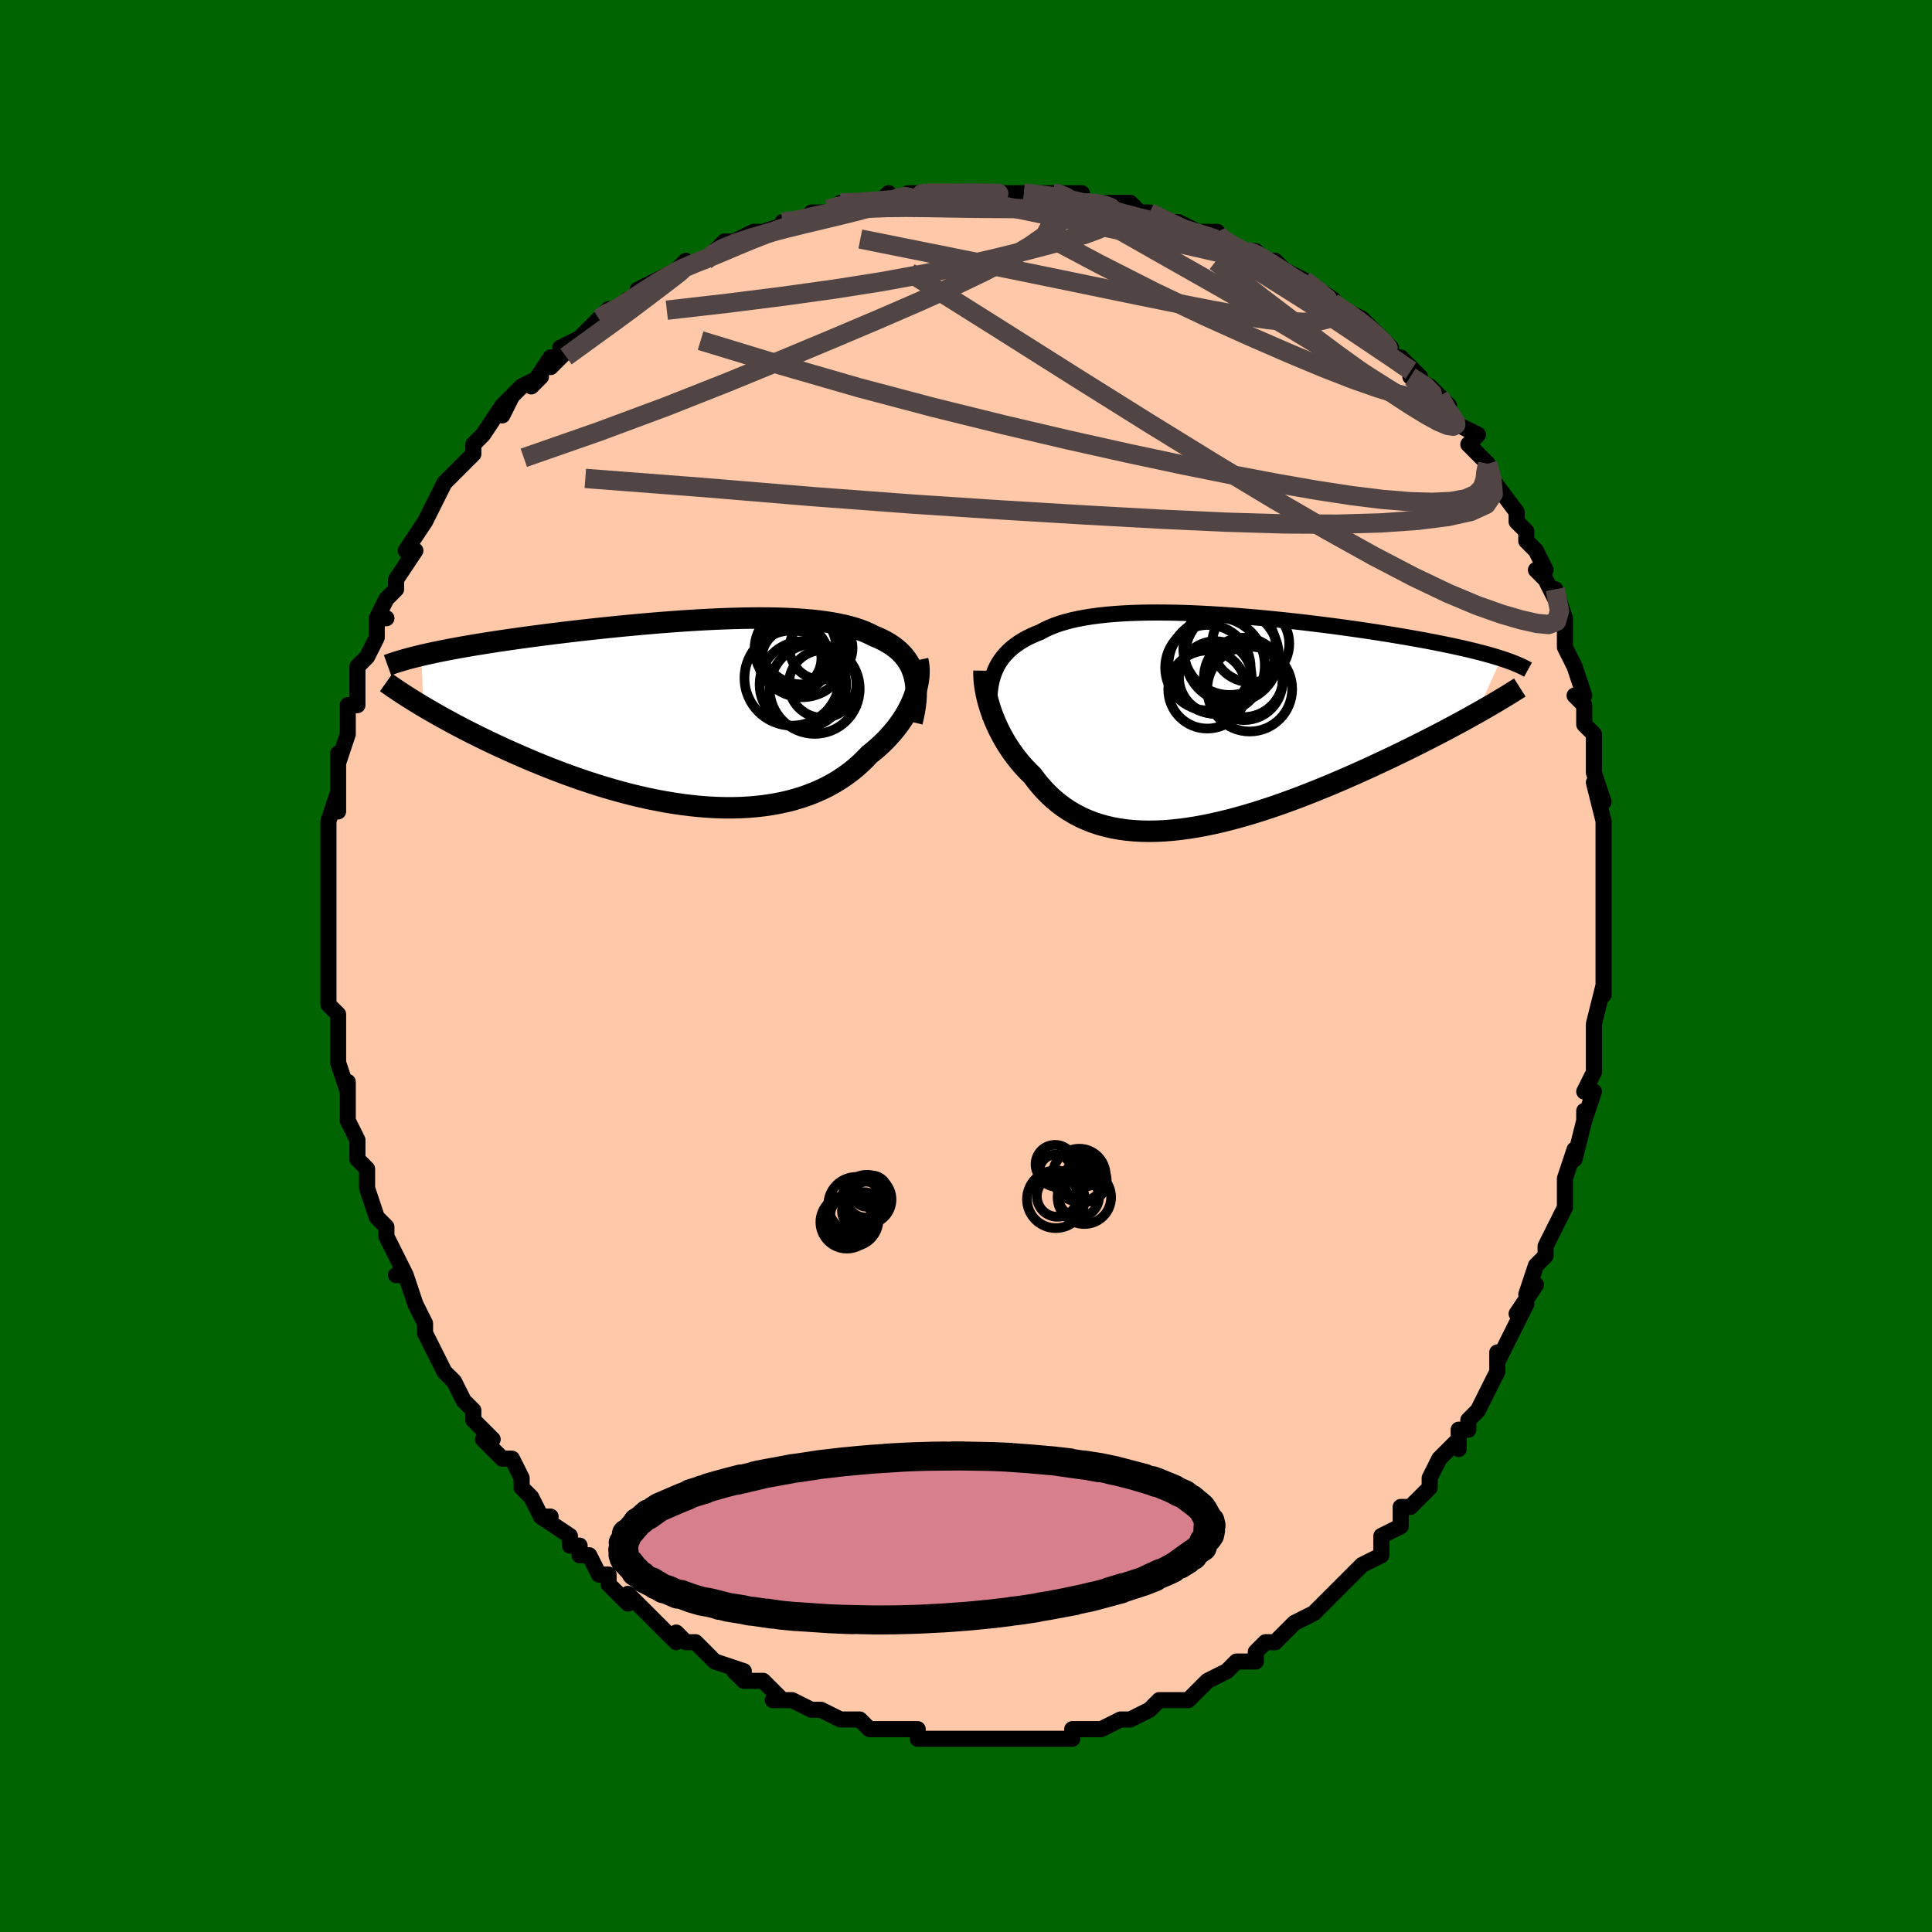 <svg viewBox="-100 -100 200 200" xmlns="http://www.w3.org/2000/svg" width="400" height="400" id="face-svg"><defs><clipPath id="leftEyeClipPath"><polyline points="22.342,-3.873,22.226,-4.255,22.086,-4.619,21.921,-4.968,21.732,-5.301,21.519,-5.618,21.283,-5.92,21.022,-6.207,20.739,-6.48,20.433,-6.738,20.105,-6.983,19.754,-7.214,19.381,-7.431,18.988,-7.636,18.573,-7.828,18.137,-8.008,17.712,-8.226,17.256,-8.43,16.769,-8.619,16.252,-8.793,15.704,-8.952,15.126,-9.098,14.52,-9.229,13.885,-9.347,13.223,-9.451,12.535,-9.543,11.822,-9.622,11.084,-9.688,10.324,-9.743,9.542,-9.787,8.74,-9.819,7.919,-9.841,7.081,-9.853,6.227,-9.856,5.358,-9.849,4.476,-9.834,3.583,-9.81,2.68,-9.78,1.769,-9.741,0.85,-9.697,-0.073,-9.646,-1,-9.589,-1.93,-9.527,-2.86,-9.459,-3.79,-9.388,-4.717,-9.312,-5.641,-9.232,-6.56,-9.149,-7.473,-9.064,-8.378,-8.975,-9.275,-8.884,-10.162,-8.791,-11.038,-8.696,-11.902,-8.6,-12.753,-8.502,-13.59,-8.404,-14.413,-8.305,-15.22,-8.205,-16.012,-8.104,-16.786,-8.004,-17.544,-7.903,-18.284,-7.802,-19.005,-7.701,-19.709,-7.6,-20.394,-7.5,-21.061,-7.399,-21.711,-7.299,-22.345,-7.198,-22.964,-7.098,-23.566,-6.997,-24.152,-6.896,-24.722,-6.795,-25.275,-6.694,-25.812,-6.593,-26.332,-6.492,-26.835,-6.391,-27.321,-6.29,-27.791,-6.189,-28.244,-6.088,-28.681,-5.987,-28.45,-0.676,-27.98,-0.399,-27.495,-0.118,-26.994,0.167,-26.478,0.456,-25.946,0.749,-25.399,1.045,-24.837,1.344,-24.26,1.645,-23.668,1.949,-23.061,2.254,-22.439,2.561,-21.804,2.869,-21.155,3.178,-20.492,3.487,-19.813,3.796,-19.118,4.108,-18.407,4.422,-17.679,4.735,-16.935,5.048,-16.176,5.36,-15.403,5.669,-14.615,5.974,-13.814,6.276,-13,6.571,-12.175,6.861,-11.338,7.142,-10.492,7.415,-9.636,7.679,-8.772,7.932,-7.901,8.172,-7.024,8.401,-6.142,8.615,-5.256,8.814,-4.367,8.998,-3.477,9.165,-2.587,9.314,-1.698,9.444,-0.81,9.555,0.073,9.646,0.952,9.715,1.825,9.763,2.691,9.788,3.548,9.79,4.396,9.769,5.233,9.724,6.057,9.654,6.869,9.559,7.666,9.439,8.448,9.294,9.213,9.124,9.961,8.928,10.69,8.707,11.399,8.461,12.088,8.191,12.756,7.896,13.402,7.577,14.025,7.236,14.625,6.871,15.201,6.486,15.753,6.079,16.28,5.653,16.781,5.209,17.258,4.748,17.709,4.272,18.15,3.919,18.574,3.557,18.981,3.186,19.369,2.806,19.738,2.418,20.088,2.022,20.42,1.621,20.731,1.214,21.022,0.802,21.294,0.387,21.544,-0.031,21.773,-0.451,21.981,-0.872,22.168,-1.291,22.332,-1.709"></polyline></clipPath><clipPath id="rightEyeClipPath"><polyline points="-22.33,-5.004,-22.174,-5.39,-21.995,-5.761,-21.792,-6.118,-21.564,-6.459,-21.313,-6.787,-21.038,-7.099,-20.74,-7.398,-20.417,-7.682,-20.071,-7.953,-19.701,-8.21,-19.309,-8.453,-18.893,-8.683,-18.455,-8.9,-17.995,-9.104,-17.512,-9.295,-17.065,-9.54,-16.581,-9.768,-16.061,-9.979,-15.505,-10.174,-14.914,-10.353,-14.288,-10.516,-13.629,-10.662,-12.937,-10.793,-12.215,-10.908,-11.462,-11.008,-10.682,-11.094,-9.874,-11.165,-9.042,-11.222,-8.186,-11.266,-7.309,-11.297,-6.412,-11.315,-5.497,-11.322,-4.567,-11.317,-3.622,-11.302,-2.666,-11.276,-1.699,-11.241,-0.725,-11.197,0.256,-11.144,1.241,-11.083,2.228,-11.015,3.216,-10.939,4.202,-10.858,5.185,-10.771,6.164,-10.678,7.136,-10.581,8.1,-10.479,9.054,-10.374,9.997,-10.265,10.928,-10.153,11.845,-10.039,12.748,-9.922,13.635,-9.804,14.504,-9.684,15.356,-9.563,16.189,-9.441,17.003,-9.318,17.797,-9.195,18.571,-9.072,19.324,-8.948,20.056,-8.825,20.767,-8.702,21.456,-8.58,22.124,-8.458,22.772,-8.337,23.399,-8.216,24.006,-8.095,24.595,-7.975,25.165,-7.855,25.716,-7.735,26.249,-7.616,26.763,-7.497,27.258,-7.378,27.734,-7.259,28.192,-7.141,28.631,-7.023,29.053,-6.906,29.456,-6.789,29.841,-6.672,30.208,-6.555,27.617,-0.869,27.081,-0.569,26.53,-0.264,25.963,0.045,25.38,0.36,24.783,0.679,24.171,1.002,23.544,1.329,22.903,1.66,22.248,1.994,21.579,2.331,20.897,2.671,20.202,3.013,19.495,3.356,18.776,3.701,18.043,4.047,17.294,4.397,16.53,4.75,15.752,5.103,14.96,5.458,14.155,5.812,13.338,6.165,12.51,6.515,11.671,6.862,10.824,7.205,9.968,7.542,9.106,7.873,8.237,8.195,7.364,8.509,6.487,8.812,5.607,9.103,4.726,9.382,3.845,9.647,2.965,9.897,2.087,10.131,1.213,10.347,0.343,10.545,-0.521,10.723,-1.379,10.88,-2.228,11.015,-3.068,11.127,-3.898,11.215,-4.717,11.278,-5.524,11.316,-6.317,11.327,-7.096,11.311,-7.861,11.267,-8.609,11.195,-9.34,11.093,-10.054,10.963,-10.75,10.802,-11.427,10.612,-12.085,10.392,-12.722,10.142,-13.34,9.862,-13.936,9.552,-14.511,9.213,-15.065,8.846,-15.598,8.451,-16.109,8.029,-16.597,7.58,-17.065,7.107,-17.51,6.61,-17.934,6.091,-18.337,5.551,-18.732,5.166,-19.112,4.768,-19.477,4.359,-19.826,3.939,-20.16,3.509,-20.478,3.07,-20.78,2.623,-21.066,2.169,-21.336,1.709,-21.59,1.244,-21.827,0.776,-22.047,0.305,-22.251,-0.166,-22.438,-0.637,-22.608,-1.105"></polyline></clipPath><filter id="fuzzy"><feTurbulence id="turbulence" baseFrequency="0.05" numOctaves="3" type="noise" result="noise"></feTurbulence><feDisplacementMap in="SourceGraphic" in2="noise" scale="2"></feDisplacementMap></filter><linearGradient id="rainbowGradient" x1="0%" y1="0%" x2="100%" y2="0%"><stop offset="0%" style="stop-color: rgb(185, 55, 55);  stop-opacity: 1"></stop><stop offset="50%" style="stop-color: rgb(64, 224, 208);  stop-opacity: 1"></stop><stop offset="100%" style="stop-color: rgb(145, 85, 61);  stop-opacity: 1"></stop></linearGradient></defs><title>That&#39;s an ugly face</title><desc>CREATED BY XUAN TANG, MORE INFO AT TXSTC55.GITHUB.IO</desc><rect x="-100" y="-100" width="100%" height="100%" opacity="1" fill="rgb(0, 100, 0)"></rect><polyline id="faceContour" points="66,0,66,2,66,3,66,2,65,6,65,8,65,8,65,10,65,11,65,11,64,13,65,13,64,16,64,15,64,16,63,20,63,19,62,22,62,22,62,25,61,27,61,27,60,29,60,30,60,30,59,31,58,34,59,33,57,36,58,35,57,37,56,39,55,41,55,40,55,41,55,42,55,42,53,46,52,47,52,48,51,48,51,50,51,49,49,51,48,53,48,53,48,54,46,56,45,56,45,58,45,58,43,59,43,60,43,61,41,62,40,63,40,63,39,64,38,65,37,66,38,65,37,66,36,67,34,68,33,69,33,69,32,70,31,70,30,71,30,72,28,72,27,73,25,74,25,74,24,75,24,75,24,75,23,76,21,76,20,76,19,77,17,78,17,78,16,78,16,78,16,78,14,79,12,79,13,79,11,79,11,80,9,80,7,80,7,80,7,80,4,80,4,80,2,80,2,80,0,80,0,80,0,80,-1,80,-2,80,-5,80,-5,80,-5,80,-5,79,-8,79,-9,79,-10,79,-11,78,-11,78,-13,78,-13,78,-15,77,-15,77,-16,77,-18,76,-19,76,-20,76,-19,76,-21,74,-23,74,-23,74,-24,73,-23,73,-26,72,-26,72,-28,70,-29,70,-30,69,-30,70,-32,68,-32,68,-33,67,-33,67,-35,65,-35,66,-36,65,-37,64,-37,63,-38,63,-39,61,-40,61,-40,60,-41,60,-41,59,-44,57,-43,57,-44,57,-45,55,-46,54,-46,53,-47,51,-48,51,-49,50,-50,49,-49,49,-51,47,-51,46,-52,45,-53,43,-54,42,-54,42,-54,42,-55,40,-56,38,-56,38,-56,38,-56,37,-57,35,-58,32,-59,32,-58,32,-59,30,-60,28,-60,27,-60,27,-61,26,-62,23,-62,23,-62,21,-63,20,-63,19,-63,18,-64,16,-64,16,-64,16,-64,12,-64,14,-64,13,-65,10,-65,9,-65,7,-65,5,-66,4,-66,4,-66,1,-66,0,-66,-1,-66,0,-66,-2,-66,-4,-66,-6,-66,-7,-66,-7,-66,-9,-66,-10,-66,-11,-66,-12,-66,-13,-66,-15,-66,-15,-65,-18,-65,-16,-65,-18,-65,-22,-65,-21,-65,-21,-64,-24,-64,-27,-63,-27,-63,-28,-63,-30,-63,-30,-63,-31,-62,-32,-62,-32,-61,-34,-61,-36,-60,-36,-61,-36,-60,-38,-59,-39,-59,-40,-57,-43,-57,-43,-58,-43,-56,-46,-56,-46,-55,-48,-55,-48,-54,-50,-54,-50,-52,-52,-53,-51,-51,-53,-51,-54,-50,-55,-50,-55,-48,-58,-48,-57,-47,-59,-48,-58,-46,-60,-44,-61,-45,-60,-43,-63,-43,-62,-40,-65,-42,-64,-40,-65,-38,-67,-37,-68,-37,-67,-35,-69,-36,-68,-35,-69,-34,-69,-34,-70,-30,-72,-31,-71,-29,-73,-30,-72,-27,-73,-26,-74,-26,-74,-25,-75,-24,-75,-22,-76,-22,-76,-21,-76,-18,-77,-19,-77,-17,-77,-16,-78,-14,-78,-13,-79,-13,-79,-11,-79,-9,-79,-8,-80,-8,-79,-6,-79,-4,-80,-6,-80,-4,-80,-4,-80,0,-80,1,-80,2,-80,2,-80,2,-80,5,-80,6,-80,6,-80,7,-80,9,-80,9,-80,12,-80,12,-79,13,-79,13,-79,15,-79,17,-79,18,-78,19,-78,21,-77,21,-77,22,-77,24,-76,24,-76,26,-76,25,-76,28,-74,29,-74,30,-74,31,-73,31,-73,32,-73,33,-72,35,-71,34,-71,35,-71,38,-69,37,-69,39,-68,39,-68,41,-67,42,-66,43,-65,44,-64,44,-63,45,-63,47,-61,47,-61,46,-61,48,-60,50,-58,49,-59,50,-57,51,-56,51,-56,53,-55,52,-54,54,-52,54,-51,54,-52,54,-51,57,-47,57,-47,57,-46,58,-45,58,-44,59,-43,60,-41,59,-41,60,-40,61,-38,61,-39,62,-36,62,-34,62,-34,62,-33,62,-33,63,-31,64,-28,63,-28,64,-27,64,-25,65,-24,65,-22,65,-21,65,-21,65,-20,66,-17,65,-19,66,-15,66,-13,66,-15,66,-11,66,-11,66,-8,66,-9,66,-5,66,-5,66,-3,66,-1,66,-2,66,0,66,2" fill="#ffc9a9" stroke="black" stroke-width="1.667" stroke-linejoin="round" filter="url(#fuzzy)"></polyline><g transform="translate(25.209 -25.272)"><polyline id="rightCountour" points="-22.33,-5.004,-22.174,-5.39,-21.995,-5.761,-21.792,-6.118,-21.564,-6.459,-21.313,-6.787,-21.038,-7.099,-20.74,-7.398,-20.417,-7.682,-20.071,-7.953,-19.701,-8.21,-19.309,-8.453,-18.893,-8.683,-18.455,-8.9,-17.995,-9.104,-17.512,-9.295,-17.065,-9.54,-16.581,-9.768,-16.061,-9.979,-15.505,-10.174,-14.914,-10.353,-14.288,-10.516,-13.629,-10.662,-12.937,-10.793,-12.215,-10.908,-11.462,-11.008,-10.682,-11.094,-9.874,-11.165,-9.042,-11.222,-8.186,-11.266,-7.309,-11.297,-6.412,-11.315,-5.497,-11.322,-4.567,-11.317,-3.622,-11.302,-2.666,-11.276,-1.699,-11.241,-0.725,-11.197,0.256,-11.144,1.241,-11.083,2.228,-11.015,3.216,-10.939,4.202,-10.858,5.185,-10.771,6.164,-10.678,7.136,-10.581,8.1,-10.479,9.054,-10.374,9.997,-10.265,10.928,-10.153,11.845,-10.039,12.748,-9.922,13.635,-9.804,14.504,-9.684,15.356,-9.563,16.189,-9.441,17.003,-9.318,17.797,-9.195,18.571,-9.072,19.324,-8.948,20.056,-8.825,20.767,-8.702,21.456,-8.58,22.124,-8.458,22.772,-8.337,23.399,-8.216,24.006,-8.095,24.595,-7.975,25.165,-7.855,25.716,-7.735,26.249,-7.616,26.763,-7.497,27.258,-7.378,27.734,-7.259,28.192,-7.141,28.631,-7.023,29.053,-6.906,29.456,-6.789,29.841,-6.672,30.208,-6.555,27.617,-0.869,27.081,-0.569,26.53,-0.264,25.963,0.045,25.38,0.36,24.783,0.679,24.171,1.002,23.544,1.329,22.903,1.66,22.248,1.994,21.579,2.331,20.897,2.671,20.202,3.013,19.495,3.356,18.776,3.701,18.043,4.047,17.294,4.397,16.53,4.75,15.752,5.103,14.96,5.458,14.155,5.812,13.338,6.165,12.51,6.515,11.671,6.862,10.824,7.205,9.968,7.542,9.106,7.873,8.237,8.195,7.364,8.509,6.487,8.812,5.607,9.103,4.726,9.382,3.845,9.647,2.965,9.897,2.087,10.131,1.213,10.347,0.343,10.545,-0.521,10.723,-1.379,10.88,-2.228,11.015,-3.068,11.127,-3.898,11.215,-4.717,11.278,-5.524,11.316,-6.317,11.327,-7.096,11.311,-7.861,11.267,-8.609,11.195,-9.34,11.093,-10.054,10.963,-10.75,10.802,-11.427,10.612,-12.085,10.392,-12.722,10.142,-13.34,9.862,-13.936,9.552,-14.511,9.213,-15.065,8.846,-15.598,8.451,-16.109,8.029,-16.597,7.58,-17.065,7.107,-17.51,6.61,-17.934,6.091,-18.337,5.551,-18.732,5.166,-19.112,4.768,-19.477,4.359,-19.826,3.939,-20.16,3.509,-20.478,3.07,-20.78,2.623,-21.066,2.169,-21.336,1.709,-21.59,1.244,-21.827,0.776,-22.047,0.305,-22.251,-0.166,-22.438,-0.637,-22.608,-1.105" fill="white" stroke="white" stroke-width="0" stroke-linejoin="round" filter="url(#fuzzy)"></polyline></g><g transform="translate(-27.711 -26.168)"><polyline id="leftCountour" points="22.342,-3.873,22.226,-4.255,22.086,-4.619,21.921,-4.968,21.732,-5.301,21.519,-5.618,21.283,-5.92,21.022,-6.207,20.739,-6.48,20.433,-6.738,20.105,-6.983,19.754,-7.214,19.381,-7.431,18.988,-7.636,18.573,-7.828,18.137,-8.008,17.712,-8.226,17.256,-8.43,16.769,-8.619,16.252,-8.793,15.704,-8.952,15.126,-9.098,14.52,-9.229,13.885,-9.347,13.223,-9.451,12.535,-9.543,11.822,-9.622,11.084,-9.688,10.324,-9.743,9.542,-9.787,8.74,-9.819,7.919,-9.841,7.081,-9.853,6.227,-9.856,5.358,-9.849,4.476,-9.834,3.583,-9.81,2.68,-9.78,1.769,-9.741,0.85,-9.697,-0.073,-9.646,-1,-9.589,-1.93,-9.527,-2.86,-9.459,-3.79,-9.388,-4.717,-9.312,-5.641,-9.232,-6.56,-9.149,-7.473,-9.064,-8.378,-8.975,-9.275,-8.884,-10.162,-8.791,-11.038,-8.696,-11.902,-8.6,-12.753,-8.502,-13.59,-8.404,-14.413,-8.305,-15.22,-8.205,-16.012,-8.104,-16.786,-8.004,-17.544,-7.903,-18.284,-7.802,-19.005,-7.701,-19.709,-7.6,-20.394,-7.5,-21.061,-7.399,-21.711,-7.299,-22.345,-7.198,-22.964,-7.098,-23.566,-6.997,-24.152,-6.896,-24.722,-6.795,-25.275,-6.694,-25.812,-6.593,-26.332,-6.492,-26.835,-6.391,-27.321,-6.29,-27.791,-6.189,-28.244,-6.088,-28.681,-5.987,-28.45,-0.676,-27.98,-0.399,-27.495,-0.118,-26.994,0.167,-26.478,0.456,-25.946,0.749,-25.399,1.045,-24.837,1.344,-24.26,1.645,-23.668,1.949,-23.061,2.254,-22.439,2.561,-21.804,2.869,-21.155,3.178,-20.492,3.487,-19.813,3.796,-19.118,4.108,-18.407,4.422,-17.679,4.735,-16.935,5.048,-16.176,5.36,-15.403,5.669,-14.615,5.974,-13.814,6.276,-13,6.571,-12.175,6.861,-11.338,7.142,-10.492,7.415,-9.636,7.679,-8.772,7.932,-7.901,8.172,-7.024,8.401,-6.142,8.615,-5.256,8.814,-4.367,8.998,-3.477,9.165,-2.587,9.314,-1.698,9.444,-0.81,9.555,0.073,9.646,0.952,9.715,1.825,9.763,2.691,9.788,3.548,9.79,4.396,9.769,5.233,9.724,6.057,9.654,6.869,9.559,7.666,9.439,8.448,9.294,9.213,9.124,9.961,8.928,10.69,8.707,11.399,8.461,12.088,8.191,12.756,7.896,13.402,7.577,14.025,7.236,14.625,6.871,15.201,6.486,15.753,6.079,16.28,5.653,16.781,5.209,17.258,4.748,17.709,4.272,18.15,3.919,18.574,3.557,18.981,3.186,19.369,2.806,19.738,2.418,20.088,2.022,20.42,1.621,20.731,1.214,21.022,0.802,21.294,0.387,21.544,-0.031,21.773,-0.451,21.981,-0.872,22.168,-1.291,22.332,-1.709" fill="white" stroke="white" stroke-width="0" stroke-linejoin="round" filter="url(#fuzzy)"></polyline></g><g transform="translate(25.209 -25.272)"><polyline id="rightUpper" points="-22.661,-0.313,-22.721,-0.851,-22.762,-1.373,-22.783,-1.88,-22.784,-2.371,-22.764,-2.848,-22.722,-3.31,-22.659,-3.756,-22.572,-4.187,-22.463,-4.603,-22.33,-5.004,-22.174,-5.39,-21.995,-5.761,-21.792,-6.118,-21.564,-6.459,-21.313,-6.787,-21.038,-7.099,-20.74,-7.398,-20.417,-7.682,-20.071,-7.953,-19.701,-8.21,-19.309,-8.453,-18.893,-8.683,-18.455,-8.9,-17.995,-9.104,-17.512,-9.295,-17.065,-9.54,-16.581,-9.768,-16.061,-9.979,-15.505,-10.174,-14.914,-10.353,-14.288,-10.516,-13.629,-10.662,-12.937,-10.793,-12.215,-10.908,-11.462,-11.008,-10.682,-11.094,-9.874,-11.165,-9.042,-11.222,-8.186,-11.266,-7.309,-11.297,-6.412,-11.315,-5.497,-11.322,-4.567,-11.317,-3.622,-11.302,-2.666,-11.276,-1.699,-11.241,-0.725,-11.197,0.256,-11.144,1.241,-11.083,2.228,-11.015,3.216,-10.939,4.202,-10.858,5.185,-10.771,6.164,-10.678,7.136,-10.581,8.1,-10.479,9.054,-10.374,9.997,-10.265,10.928,-10.153,11.845,-10.039,12.748,-9.922,13.635,-9.804,14.504,-9.684,15.356,-9.563,16.189,-9.441,17.003,-9.318,17.797,-9.195,18.571,-9.072,19.324,-8.948,20.056,-8.825,20.767,-8.702,21.456,-8.58,22.124,-8.458,22.772,-8.337,23.399,-8.216,24.006,-8.095,24.595,-7.975,25.165,-7.855,25.716,-7.735,26.249,-7.616,26.763,-7.497,27.258,-7.378,27.734,-7.259,28.192,-7.141,28.631,-7.023,29.053,-6.906,29.456,-6.789,29.841,-6.672,30.208,-6.555,30.558,-6.439,30.891,-6.323,31.207,-6.207,31.506,-6.092,31.789,-5.976,32.056,-5.861,32.307,-5.746,32.543,-5.632,32.764,-5.517,32.971,-5.403" fill="none" stroke="black" stroke-width="1.667" stroke-linejoin="round" filter="url(#fuzzy)"></polyline><polyline id="rightLower" points="-23.345,-5.296,-23.352,-4.947,-23.34,-4.577,-23.31,-4.188,-23.263,-3.782,-23.198,-3.361,-23.115,-2.927,-23.014,-2.483,-22.896,-2.03,-22.76,-1.571,-22.608,-1.105,-22.438,-0.637,-22.251,-0.166,-22.047,0.305,-21.827,0.776,-21.59,1.244,-21.336,1.709,-21.066,2.169,-20.78,2.623,-20.478,3.07,-20.16,3.509,-19.826,3.939,-19.477,4.359,-19.112,4.768,-18.732,5.166,-18.337,5.551,-17.934,6.091,-17.51,6.61,-17.065,7.107,-16.597,7.58,-16.109,8.029,-15.598,8.451,-15.065,8.846,-14.511,9.213,-13.936,9.552,-13.34,9.862,-12.722,10.142,-12.085,10.392,-11.427,10.612,-10.75,10.802,-10.054,10.963,-9.34,11.093,-8.609,11.195,-7.861,11.267,-7.096,11.311,-6.317,11.327,-5.524,11.316,-4.717,11.278,-3.898,11.215,-3.068,11.127,-2.228,11.015,-1.379,10.88,-0.521,10.723,0.343,10.545,1.213,10.347,2.087,10.131,2.965,9.897,3.845,9.647,4.726,9.382,5.607,9.103,6.487,8.812,7.364,8.509,8.237,8.195,9.106,7.873,9.968,7.542,10.824,7.205,11.671,6.862,12.51,6.515,13.338,6.165,14.155,5.812,14.96,5.458,15.752,5.103,16.53,4.75,17.294,4.397,18.043,4.047,18.776,3.701,19.495,3.356,20.202,3.013,20.897,2.671,21.579,2.331,22.248,1.994,22.903,1.66,23.544,1.329,24.171,1.002,24.783,0.679,25.38,0.36,25.963,0.045,26.53,-0.264,27.081,-0.569,27.617,-0.869,28.137,-1.163,28.642,-1.452,29.131,-1.735,29.604,-2.013,30.062,-2.285,30.504,-2.551,30.931,-2.812,31.343,-3.067,31.74,-3.316,32.122,-3.559" fill="none" stroke="black" stroke-width="2.222" stroke-linejoin="round" filter="url(#fuzzy)"></polyline><!--[--><circle r="4.426" cx="-0.167" cy="-5.61" stroke="black" fill="none" stroke-width="1" filter="url(#fuzzy)" clip-path="url(#rightEyeClipPath)"></circle><circle r="4.04" cx="-0.23" cy="-3.346" stroke="black" fill="none" stroke-width="1" filter="url(#fuzzy)" clip-path="url(#rightEyeClipPath)"></circle><circle r="4.802" cx="2.09" cy="-7.59" stroke="black" fill="none" stroke-width="1" filter="url(#fuzzy)" clip-path="url(#rightEyeClipPath)"></circle><circle r="4.395" cx="4.16" cy="-3.398" stroke="black" fill="none" stroke-width="1" filter="url(#fuzzy)" clip-path="url(#rightEyeClipPath)"></circle><circle r="3.762" cx="0.604" cy="-4.591" stroke="black" fill="none" stroke-width="1" filter="url(#fuzzy)" clip-path="url(#rightEyeClipPath)"></circle><circle r="3.981" cx="3.577" cy="-4.167" stroke="black" fill="none" stroke-width="1" filter="url(#fuzzy)" clip-path="url(#rightEyeClipPath)"></circle><circle r="4.109" cx="3.527" cy="-4.606" stroke="black" fill="none" stroke-width="1" filter="url(#fuzzy)" clip-path="url(#rightEyeClipPath)"></circle><circle r="3.99" cx="4.266" cy="-8.095" stroke="black" fill="none" stroke-width="1" filter="url(#fuzzy)" clip-path="url(#rightEyeClipPath)"></circle><circle r="4.847" cx="2.321" cy="-6.845" stroke="black" fill="none" stroke-width="1" filter="url(#fuzzy)" clip-path="url(#rightEyeClipPath)"></circle><circle r="4.992" cx="0.734" cy="-5.824" stroke="black" fill="none" stroke-width="1" filter="url(#fuzzy)" clip-path="url(#rightEyeClipPath)"></circle><!--]--></g><g transform="translate(-27.711 -26.168)"><polyline id="leftUpper" points="22.122,0.908,22.257,0.347,22.367,-0.196,22.452,-0.719,22.511,-1.224,22.546,-1.71,22.555,-2.178,22.54,-2.628,22.499,-3.06,22.433,-3.475,22.342,-3.873,22.226,-4.255,22.086,-4.619,21.921,-4.968,21.732,-5.301,21.519,-5.618,21.283,-5.92,21.022,-6.207,20.739,-6.48,20.433,-6.738,20.105,-6.983,19.754,-7.214,19.381,-7.431,18.988,-7.636,18.573,-7.828,18.137,-8.008,17.712,-8.226,17.256,-8.43,16.769,-8.619,16.252,-8.793,15.704,-8.952,15.126,-9.098,14.52,-9.229,13.885,-9.347,13.223,-9.451,12.535,-9.543,11.822,-9.622,11.084,-9.688,10.324,-9.743,9.542,-9.787,8.74,-9.819,7.919,-9.841,7.081,-9.853,6.227,-9.856,5.358,-9.849,4.476,-9.834,3.583,-9.81,2.68,-9.78,1.769,-9.741,0.85,-9.697,-0.073,-9.646,-1,-9.589,-1.93,-9.527,-2.86,-9.459,-3.79,-9.388,-4.717,-9.312,-5.641,-9.232,-6.56,-9.149,-7.473,-9.064,-8.378,-8.975,-9.275,-8.884,-10.162,-8.791,-11.038,-8.696,-11.902,-8.6,-12.753,-8.502,-13.59,-8.404,-14.413,-8.305,-15.22,-8.205,-16.012,-8.104,-16.786,-8.004,-17.544,-7.903,-18.284,-7.802,-19.005,-7.701,-19.709,-7.6,-20.394,-7.5,-21.061,-7.399,-21.711,-7.299,-22.345,-7.198,-22.964,-7.098,-23.566,-6.997,-24.152,-6.896,-24.722,-6.795,-25.275,-6.694,-25.812,-6.593,-26.332,-6.492,-26.835,-6.391,-27.321,-6.29,-27.791,-6.189,-28.244,-6.088,-28.681,-5.987,-29.101,-5.885,-29.505,-5.784,-29.892,-5.683,-30.264,-5.581,-30.62,-5.48,-30.96,-5.378,-31.285,-5.276,-31.596,-5.175,-31.891,-5.073,-32.173,-4.971" fill="none" stroke="black" stroke-width="2.222" stroke-linejoin="round" filter="url(#fuzzy)"></polyline><polyline id="leftLower" points="22.712,-5.493,22.781,-5.17,22.826,-4.83,22.847,-4.475,22.843,-4.107,22.816,-3.728,22.765,-3.338,22.691,-2.94,22.594,-2.535,22.475,-2.124,22.332,-1.709,22.168,-1.291,21.981,-0.872,21.773,-0.451,21.544,-0.031,21.294,0.387,21.022,0.802,20.731,1.214,20.42,1.621,20.088,2.022,19.738,2.418,19.369,2.806,18.981,3.186,18.574,3.557,18.15,3.919,17.709,4.272,17.258,4.748,16.781,5.209,16.28,5.653,15.753,6.079,15.201,6.486,14.625,6.871,14.025,7.236,13.402,7.577,12.756,7.896,12.088,8.191,11.399,8.461,10.69,8.707,9.961,8.928,9.213,9.124,8.448,9.294,7.666,9.439,6.869,9.559,6.057,9.654,5.233,9.724,4.396,9.769,3.548,9.79,2.691,9.788,1.825,9.763,0.952,9.715,0.073,9.646,-0.81,9.555,-1.698,9.444,-2.587,9.314,-3.477,9.165,-4.367,8.998,-5.256,8.814,-6.142,8.615,-7.024,8.401,-7.901,8.172,-8.772,7.932,-9.636,7.679,-10.492,7.415,-11.338,7.142,-12.175,6.861,-13,6.571,-13.814,6.276,-14.615,5.974,-15.403,5.669,-16.176,5.36,-16.935,5.048,-17.679,4.735,-18.407,4.422,-19.118,4.108,-19.813,3.796,-20.492,3.487,-21.155,3.178,-21.804,2.869,-22.439,2.561,-23.061,2.254,-23.668,1.949,-24.26,1.645,-24.837,1.344,-25.399,1.045,-25.946,0.749,-26.478,0.456,-26.994,0.167,-27.495,-0.118,-27.98,-0.399,-28.45,-0.676,-28.904,-0.949,-29.343,-1.217,-29.766,-1.48,-30.175,-1.738,-30.568,-1.991,-30.946,-2.239,-31.31,-2.482,-31.659,-2.72,-31.994,-2.953,-32.316,-3.181" fill="none" stroke="black" stroke-width="2.222" stroke-linejoin="round" filter="url(#fuzzy)"></polyline><!--[--><circle r="4.687" cx="10.748" cy="-6.344" stroke="black" fill="none" stroke-width="1" filter="url(#fuzzy)" clip-path="url(#leftEyeClipPath)"></circle><circle r="4.661" cx="12.044" cy="-2.525" stroke="black" fill="none" stroke-width="1" filter="url(#fuzzy)" clip-path="url(#leftEyeClipPath)"></circle><circle r="3.65" cx="9.856" cy="-5.685" stroke="black" fill="none" stroke-width="1" filter="url(#fuzzy)" clip-path="url(#leftEyeClipPath)"></circle><circle r="4.237" cx="10.059" cy="-6.66" stroke="black" fill="none" stroke-width="1" filter="url(#fuzzy)" clip-path="url(#leftEyeClipPath)"></circle><circle r="3.494" cx="12.871" cy="-3.027" stroke="black" fill="none" stroke-width="1" filter="url(#fuzzy)" clip-path="url(#leftEyeClipPath)"></circle><circle r="4.33" cx="10.7" cy="-7.314" stroke="black" fill="none" stroke-width="1" filter="url(#fuzzy)" clip-path="url(#leftEyeClipPath)"></circle><circle r="3.258" cx="12.708" cy="-6.732" stroke="black" fill="none" stroke-width="1" filter="url(#fuzzy)" clip-path="url(#leftEyeClipPath)"></circle><circle r="4.921" cx="9.701" cy="-3.635" stroke="black" fill="none" stroke-width="1" filter="url(#fuzzy)" clip-path="url(#leftEyeClipPath)"></circle><circle r="3.089" cx="9.654" cy="-5.674" stroke="black" fill="none" stroke-width="1" filter="url(#fuzzy)" clip-path="url(#leftEyeClipPath)"></circle><circle r="4.482" cx="10.829" cy="-2.972" stroke="black" fill="none" stroke-width="1" filter="url(#fuzzy)" clip-path="url(#leftEyeClipPath)"></circle><!--]--></g><g id="hairs"><!--[--><polyline points="-30,-72,-30.07,-71.837,-29.288,-72.23,-28.095,-72.735,-26.675,-73.31,-25.177,-73.933,-23.678,-74.569,-22.193,-75.185,-20.716,-75.763,-19.248,-76.29,-17.812,-76.76,-16.45,-77.176,-15.221,-77.547,-14.184,-77.881,-13.391,-78.179,-12.887,-78.43,-12.71,-78.611,-12.872,-78.688,-13.367,-78.602,-14.27,-78.312" fill="none" stroke="rgb(80, 68, 68)" stroke-width="2" stroke-linejoin="round" filter="url(#fuzzy)"></polyline><polyline points="-4,-80,-4.559,-79.946,-3.514,-79.791,-1.634,-79.543,0.621,-79.217,2.952,-78.828,5.25,-78.392,7.534,-77.924,9.856,-77.436,12.233,-76.937,14.637,-76.428,17.031,-75.912,19.386,-75.394,21.68,-74.884,23.881,-74.39,25.951,-73.912,27.861,-73.449,29.578,-73.043,30.978,-72.841" fill="none" stroke="rgb(80, 68, 68)" stroke-width="2" stroke-linejoin="round" filter="url(#fuzzy)"></polyline><polyline points="-38,-67,-37.226,-67.515,-36.524,-67.851,-35.852,-68.23,-35.177,-68.653,-34.432,-69.138,-33.595,-69.685,-32.706,-70.261,-31.84,-70.806,-31.067,-71.271,-30.431,-71.628,-29.947,-71.872,-29.615,-72.015,-29.438,-72.064,-29.428,-72.016,-29.608,-71.849,-30.011,-71.529,-30.676,-71.019,-31.635,-70.287,-32.9,-69.326,-34.467,-68.145,-36.348,-66.754,-38.619,-65.113,-41.408,-63.088" fill="none" stroke="rgb(80, 68, 68)" stroke-width="2" stroke-linejoin="round" filter="url(#fuzzy)"></polyline><polyline points="35,-71,36.686,-69.708,37.367,-69.028,37.793,-68.547,38.07,-68.117,38.139,-67.694,37.912,-67.295,37.33,-66.96,36.376,-66.73,35.042,-66.637,33.316,-66.7,31.171,-66.93,28.578,-67.327,25.514,-67.882,21.963,-68.577,17.912,-69.398,13.339,-70.339,8.222,-71.392,2.521,-72.553,-3.836,-73.83,-10.941,-75.257" fill="none" stroke="rgb(80, 68, 68)" stroke-width="2" stroke-linejoin="round" filter="url(#fuzzy)"></polyline><polyline points="9,-80,9.641,-79.9,10.412,-79.567,10.784,-79.119,10.805,-78.626,10.576,-78.074,10.111,-77.41,9.349,-76.599,8.204,-75.631,6.61,-74.519,4.53,-73.279,1.949,-71.92,-1.142,-70.436,-4.756,-68.807,-8.906,-67.007,-13.603,-65.015,-18.848,-62.822,-24.648,-60.439,-31.029,-57.916,-38.05,-55.307,-45.778,-52.611" fill="none" stroke="rgb(80, 68, 68)" stroke-width="2" stroke-linejoin="round" filter="url(#fuzzy)"></polyline><polyline points="6,-80,6.491,-79.957,7.689,-79.83,9.256,-79.604,10.992,-79.269,12.768,-78.844,14.52,-78.372,16.247,-77.899,17.971,-77.449,19.695,-77.018,21.375,-76.591,22.934,-76.163,24.275,-75.756,25.294,-75.423,25.889,-75.239,25.999,-75.294,25.761,-75.642" fill="none" stroke="rgb(80, 68, 68)" stroke-width="2" stroke-linejoin="round" filter="url(#fuzzy)"></polyline><polyline points="46,-61,47.563,-59.999,48.259,-59.293,48.296,-58.876,47.919,-58.662,47.203,-58.647,46.117,-58.838,44.603,-59.234,42.612,-59.849,40.115,-60.723,37.09,-61.899,33.526,-63.387,29.417,-65.174,24.763,-67.268,19.563,-69.735,13.784,-72.672,7.317,-76.108" fill="none" stroke="rgb(80, 68, 68)" stroke-width="2" stroke-linejoin="round" filter="url(#fuzzy)"></polyline><polyline points="19,-78,20.427,-77.288,21.607,-76.727,22.927,-76.09,24.389,-75.349,25.94,-74.516,27.567,-73.587,29.27,-72.566,31.031,-71.479,32.806,-70.369,34.538,-69.278,36.188,-68.231,37.739,-67.231,39.196,-66.272,40.562,-65.356,41.826,-64.503,42.962,-63.74,43.93,-63.091,44.705,-62.562,45.34,-62.117,46.065,-61.637" fill="none" stroke="rgb(80, 68, 68)" stroke-width="2" stroke-linejoin="round" filter="url(#fuzzy)"></polyline><polyline points="54,-52,54.44,-50.438,54.579,-48.865,53.84,-47.776,52.248,-47.051,49.894,-46.531,46.812,-46.14,42.993,-45.869,38.41,-45.737,33.055,-45.762,26.933,-45.943,20.039,-46.262,12.345,-46.688,3.796,-47.204,-5.649,-47.826,-15.994,-48.602,-27.221,-49.539,-39.407,-50.474" fill="none" stroke="rgb(80, 68, 68)" stroke-width="2" stroke-linejoin="round" filter="url(#fuzzy)"></polyline><polyline points="6,-80,7.327,-79.856,9.074,-79.41,11.104,-78.639,13.345,-77.567,15.75,-76.264,18.336,-74.799,21.141,-73.205,24.174,-71.49,27.38,-69.663,30.663,-67.758,33.927,-65.82,37.127,-63.878,40.275,-61.918,43.401,-59.935,46.484,-58.026,49.505,-56.399" fill="none" stroke="rgb(80, 68, 68)" stroke-width="2" stroke-linejoin="round" filter="url(#fuzzy)"></polyline><polyline points="29,-74,29.936,-73.706,30.801,-73.208,31.715,-72.648,32.737,-72.002,33.839,-71.272,34.973,-70.488,36.114,-69.681,37.248,-68.869,38.357,-68.072,39.416,-67.309,40.404,-66.6,41.296,-65.96,42.06,-65.408,42.658,-64.968,43.046,-64.68,43.184,-64.588,43.042,-64.731,42.591,-65.131,41.798,-65.774,40.643,-66.626,39.116,-67.657" fill="none" stroke="rgb(80, 68, 68)" stroke-width="2" stroke-linejoin="round" filter="url(#fuzzy)"></polyline><polyline points="-19,-77,-17.251,-77.247,-15.558,-77.644,-13.846,-78.002,-12.081,-78.267,-10.213,-78.432,-8.233,-78.514,-6.18,-78.535,-4.109,-78.516,-2.068,-78.481,-0.088,-78.448,1.823,-78.427,3.683,-78.416,5.52,-78.401,7.344,-78.373,9.125,-78.328,10.792,-78.277,12.266,-78.237,13.496,-78.227,14.477,-78.268,15.207,-78.381,15.64,-78.581,15.653,-78.846" fill="none" stroke="rgb(80, 68, 68)" stroke-width="2" stroke-linejoin="round" filter="url(#fuzzy)"></polyline><polyline points="61,-39,61.438,-36.77,61.128,-35.671,60.31,-35.351,59.085,-35.467,57.47,-35.833,55.428,-36.426,52.913,-37.315,49.886,-38.584,46.319,-40.286,42.176,-42.45,37.409,-45.099,31.967,-48.264,25.806,-51.969,18.918,-56.212,11.342,-60.956,3.119,-66.152,-5.857,-71.795" fill="none" stroke="rgb(80, 68, 68)" stroke-width="2" stroke-linejoin="round" filter="url(#fuzzy)"></polyline><polyline points="38,-69,37.919,-68.719,38.651,-68.185,39.643,-67.53,40.69,-66.785,41.665,-66.008,42.485,-65.278,43.107,-64.666,43.512,-64.222,43.687,-63.973,43.613,-63.935,43.272,-64.121,42.654,-64.539,41.754,-65.193,40.562,-66.087,39.06,-67.228,37.217,-68.655,34.909,-70.505" fill="none" stroke="rgb(80, 68, 68)" stroke-width="2" stroke-linejoin="round" filter="url(#fuzzy)"></polyline><polyline points="26,-76,26.259,-75.459,27.591,-74.602,29.08,-73.815,30.471,-73.104,31.738,-72.43,32.92,-71.772,34.041,-71.133,35.075,-70.537,35.963,-70.015,36.656,-69.595,37.131,-69.293,37.373,-69.128,37.32,-69.164,36.829,-69.512,35.695,-70.236" fill="none" stroke="rgb(80, 68, 68)" stroke-width="2" stroke-linejoin="round" filter="url(#fuzzy)"></polyline><polyline points="-4,-80,-1.198,-80,0.375,-80,1.336,-80,2.04,-80,2.633,-80,3.104,-79.997,3.375,-79.988,3.389,-79.963,3.125,-79.91,2.552,-79.819,1.598,-79.693,0.16,-79.544,-1.874,-79.383,-4.638,-79.21,-8.314,-79.053" fill="none" stroke="rgb(80, 68, 68)" stroke-width="2" stroke-linejoin="round" filter="url(#fuzzy)"></polyline><polyline points="12,-79,12.723,-78.993,13.463,-78.94,14.28,-78.782,14.98,-78.499,15.418,-78.116,15.523,-77.676,15.272,-77.211,14.66,-76.738,13.685,-76.256,12.341,-75.758,10.615,-75.227,8.495,-74.642,5.963,-73.984,2.993,-73.25,-0.439,-72.457,-4.349,-71.642,-8.733,-70.842,-13.572,-70.08,-18.864,-69.344,-24.644,-68.613,-30.972,-67.889" fill="none" stroke="rgb(80, 68, 68)" stroke-width="2" stroke-linejoin="round" filter="url(#fuzzy)"></polyline><polyline points="54,-52,53.91,-51.549,53.819,-51.132,53.741,-50.381,53.464,-49.541,52.816,-48.841,51.731,-48.36,50.212,-48.089,48.271,-47.997,45.911,-48.067,43.126,-48.299,39.909,-48.696,36.248,-49.256,32.131,-49.974,27.533,-50.845,22.427,-51.874,16.781,-53.074,10.577,-54.459,3.829,-56.042,-3.407,-57.831,-11.044,-59.853,-19.032,-62.161,-27.476,-64.737" fill="none" stroke="rgb(80, 68, 68)" stroke-width="2" stroke-linejoin="round" filter="url(#fuzzy)"></polyline><polyline points="-13,-79,-11.119,-79.051,-9.416,-79.188,-7.896,-79.304,-6.47,-79.398,-5.123,-79.512,-3.879,-79.653,-2.728,-79.791,-1.628,-79.896,-0.571,-79.959,0.375,-79.988,1.086,-79.997,1.45,-80,1.389,-80,0.789,-80,-0.69,-80" fill="none" stroke="rgb(80, 68, 68)" stroke-width="2" stroke-linejoin="round" filter="url(#fuzzy)"></polyline><polyline points="-27,-73,-26.173,-73.709,-25.194,-74.267,-23.872,-74.817,-22.266,-75.359,-20.484,-75.876,-18.612,-76.365,-16.706,-76.832,-14.81,-77.283,-12.969,-77.724,-11.244,-78.153,-9.72,-78.568,-8.488,-78.954,-7.587,-79.287,-6.933,-79.533,-6.338,-79.647,-5.75,-79.549" fill="none" stroke="rgb(80, 68, 68)" stroke-width="2" stroke-linejoin="round" filter="url(#fuzzy)"></polyline><polyline points="49,-59,49.821,-57.559,50.369,-56.78,50.663,-56.33,50.697,-56.032,50.442,-55.881,49.866,-55.962,48.941,-56.348,47.656,-57.054,46.003,-58.069,43.955,-59.407,41.453,-61.129,38.418,-63.315,34.787,-66.019,30.557,-69.247,25.844,-72.941" fill="none" stroke="rgb(80, 68, 68)" stroke-width="2" stroke-linejoin="round" filter="url(#fuzzy)"></polyline><!--]--></g><g id="pointNose"><g id="rightNose"><!--[--><circle r="2.121" cx="9.458" cy="23.839" stroke="black" fill="none" stroke-width="1" filter="url(#fuzzy)"></circle><circle r="2.771" cx="12.252" cy="23.941" stroke="black" fill="none" stroke-width="1" filter="url(#fuzzy)"></circle><circle r="2.985" cx="9.296" cy="24.147" stroke="black" fill="none" stroke-width="1" filter="url(#fuzzy)"></circle><circle r="2.103" cx="11.672" cy="23.893" stroke="black" fill="none" stroke-width="1" filter="url(#fuzzy)"></circle><circle r="1.205" cx="12.545" cy="21.58" stroke="black" fill="none" stroke-width="1" filter="url(#fuzzy)"></circle><circle r="1.657" cx="9.26" cy="21.179" stroke="black" fill="none" stroke-width="1" filter="url(#fuzzy)"></circle><circle r="2.221" cx="12.348" cy="22.206" stroke="black" fill="none" stroke-width="1" filter="url(#fuzzy)"></circle><circle r="2.741" cx="11.72" cy="21.654" stroke="black" fill="none" stroke-width="1" filter="url(#fuzzy)"></circle><circle r="2.016" cx="9.215" cy="20.53" stroke="black" fill="none" stroke-width="1" filter="url(#fuzzy)"></circle><circle r="1.328" cx="12.294" cy="20.646" stroke="black" fill="none" stroke-width="1" filter="url(#fuzzy)"></circle><!--]--></g><g id="leftNose"><!--[--><circle r="2.736" cx="-11.796" cy="26.292" stroke="black" fill="none" stroke-width="1" filter="url(#fuzzy)"></circle><circle r="1.646" cx="-9.754" cy="23.334" stroke="black" fill="none" stroke-width="1" filter="url(#fuzzy)"></circle><circle r="1.852" cx="-10.546" cy="25.264" stroke="black" fill="none" stroke-width="1" filter="url(#fuzzy)"></circle><circle r="2.233" cx="-11.826" cy="25.878" stroke="black" fill="none" stroke-width="1" filter="url(#fuzzy)"></circle><circle r="2.742" cx="-12.332" cy="26.514" stroke="black" fill="none" stroke-width="1" filter="url(#fuzzy)"></circle><circle r="1.94" cx="-10.396" cy="24.092" stroke="black" fill="none" stroke-width="1" filter="url(#fuzzy)"></circle><circle r="2.555" cx="-10.265" cy="24.17" stroke="black" fill="none" stroke-width="1" filter="url(#fuzzy)"></circle><circle r="1.298" cx="-10.333" cy="23.621" stroke="black" fill="none" stroke-width="1" filter="url(#fuzzy)"></circle><circle r="1.801" cx="-11.038" cy="25.366" stroke="black" fill="none" stroke-width="1" filter="url(#fuzzy)"></circle><circle r="2.902" cx="-11.365" cy="24.739" stroke="black" fill="none" stroke-width="1" filter="url(#fuzzy)"></circle><!--]--></g></g><g id="mouth"><polyline points="25.071,57.743,25.027,58.736,25.084,58.23,25.318,58.429,25.232,58.863,25.011,59.182,24.939,59.194,24.633,59.549,24.469,60.141,24.113,60.372,23.231,61.094,23.498,61.036,23.56,60.783,22.03,61.878,22.949,61.419,22.122,61.937,22.249,61.81,20.572,62.737,21.375,62.366,19.815,63.064,20.145,62.868,18.268,63.739,19.506,63.262,18.373,63.7,16.409,64.34,16.233,64.352,14.795,64.791,16.047,64.49,13.191,65.257,12.747,65.364,12.152,65.488,13.245,65.219,11.975,65.524,10.122,65.91,11.26,65.703,8.603,66.199,7.653,66.355,7.253,66.451,7.204,66.453,5.66,66.688,4.687,66.801,4.522,66.839,2.836,67.046,0.655,67.261,0.142,67.307,-1.515,67.435,-2.485,67.499,-0.447,67.349,-2.279,67.484,-4.518,67.602,-5.407,67.637,-6.091,67.655,-7.351,67.687,-8.359,67.694,-9.637,67.701,-8.551,67.699,-9.959,67.69,-10.063,67.687,-13.24,67.617,-11.741,67.671,-12.816,67.623,-14.147,67.573,-14.841,67.526,-17.752,67.329,-17.598,67.35,-19.189,67.198,-20.59,66.989,-19.872,67.094,-20.045,67.097,-22.086,66.801,-22.383,66.781,-23.151,66.62,-24.699,66.374,-24.786,66.343,-25.805,66.09,-25.556,66.186,-25.679,66.113,-26.482,65.917,-27.388,65.755,-28.365,65.471,-29.518,65.049,-29.871,65.024,-30.456,64.772,-30.993,64.541,-31.327,64.471,-32.541,63.742,-32.098,64.071,-32.351,63.892,-33.334,63.395,-33.526,63.153,-34.192,62.725,-34.161,62.602,-34.31,62.506,-34.827,61.841,-34.695,62.065,-35.419,61.259,-35.353,61.264,-35.312,61.462,-35.507,60.954,-35.39,60.62,-35.457,60.359,-35.533,60.442,-35.368,59.799,-35.487,59.715,-35.158,59.197,-35.151,58.771,-34.763,58.519,-34.58,58.32,-34.57,58.298,-34.315,58.002,-34.094,57.761,-34.013,57.578,-33.7,57.403,-33.168,56.939,-32.904,56.71,-32.89,56.847,-31.89,56.126,-32.338,56.412,-31.767,56.038,-29.46,55.047,-29.08,54.9,-28.801,54.789,-28.524,54.623,-27.06,54.173,-27.387,54.242,-27.378,54.273,-27.05,54.182,-26.707,54.014,-24.889,53.503,-23.322,53.1,-23.759,53.252,-21.144,52.636,-21.311,52.646,-21.899,52.783,-20.715,52.535,-18.162,52.075,-19.121,52.243,-18.035,52.035,-17.271,51.936,-15.809,51.716,-15.159,51.613,-13.683,51.443,-12.699,51.327,-12.394,51.302,-10.829,51.148,-11.422,51.207,-9.684,51.054,-6.515,50.85,-8.289,50.947,-6.433,50.845,-5.153,50.791,-3.352,50.739,-2.118,50.725,-4.028,50.757,-0.597,50.723,-0.25,50.719,-1.372,50.714,0.151,50.733,1.656,50.764,1.439,50.756,2.769,50.785,4.608,50.863,4.244,50.85,6.582,51.017,7.184,51.07,9.019,51.23,10.745,51.425,9.56,51.302,12.09,51.658,12.68,51.731,13.759,51.938,12.193,51.65,13.922,51.918,15.447,52.239,15.748,52.322,14.923,52.155,15.901,52.361,18.461,53.027,17.555,52.797,19.234,53.298,19.294,53.272,19.607,53.452,19.646,53.394,21.54,54.171,20.804,53.866,21.463,54.153,21.562,54.196,21.93,54.412,22.617,54.705,23.623,55.477,23.325,55.188,24.257,55.991,23.986,55.738,24.356,56.063,24.573,56.379,24.911,56.993,25.178,57.416,25.265,57.462,25.368,57.902,25.151,57.393" fill="rgb(215,127,140)" stroke="black" stroke-width="3" stroke-linejoin="round" filter="url(#fuzzy)"></polyline></g></svg>